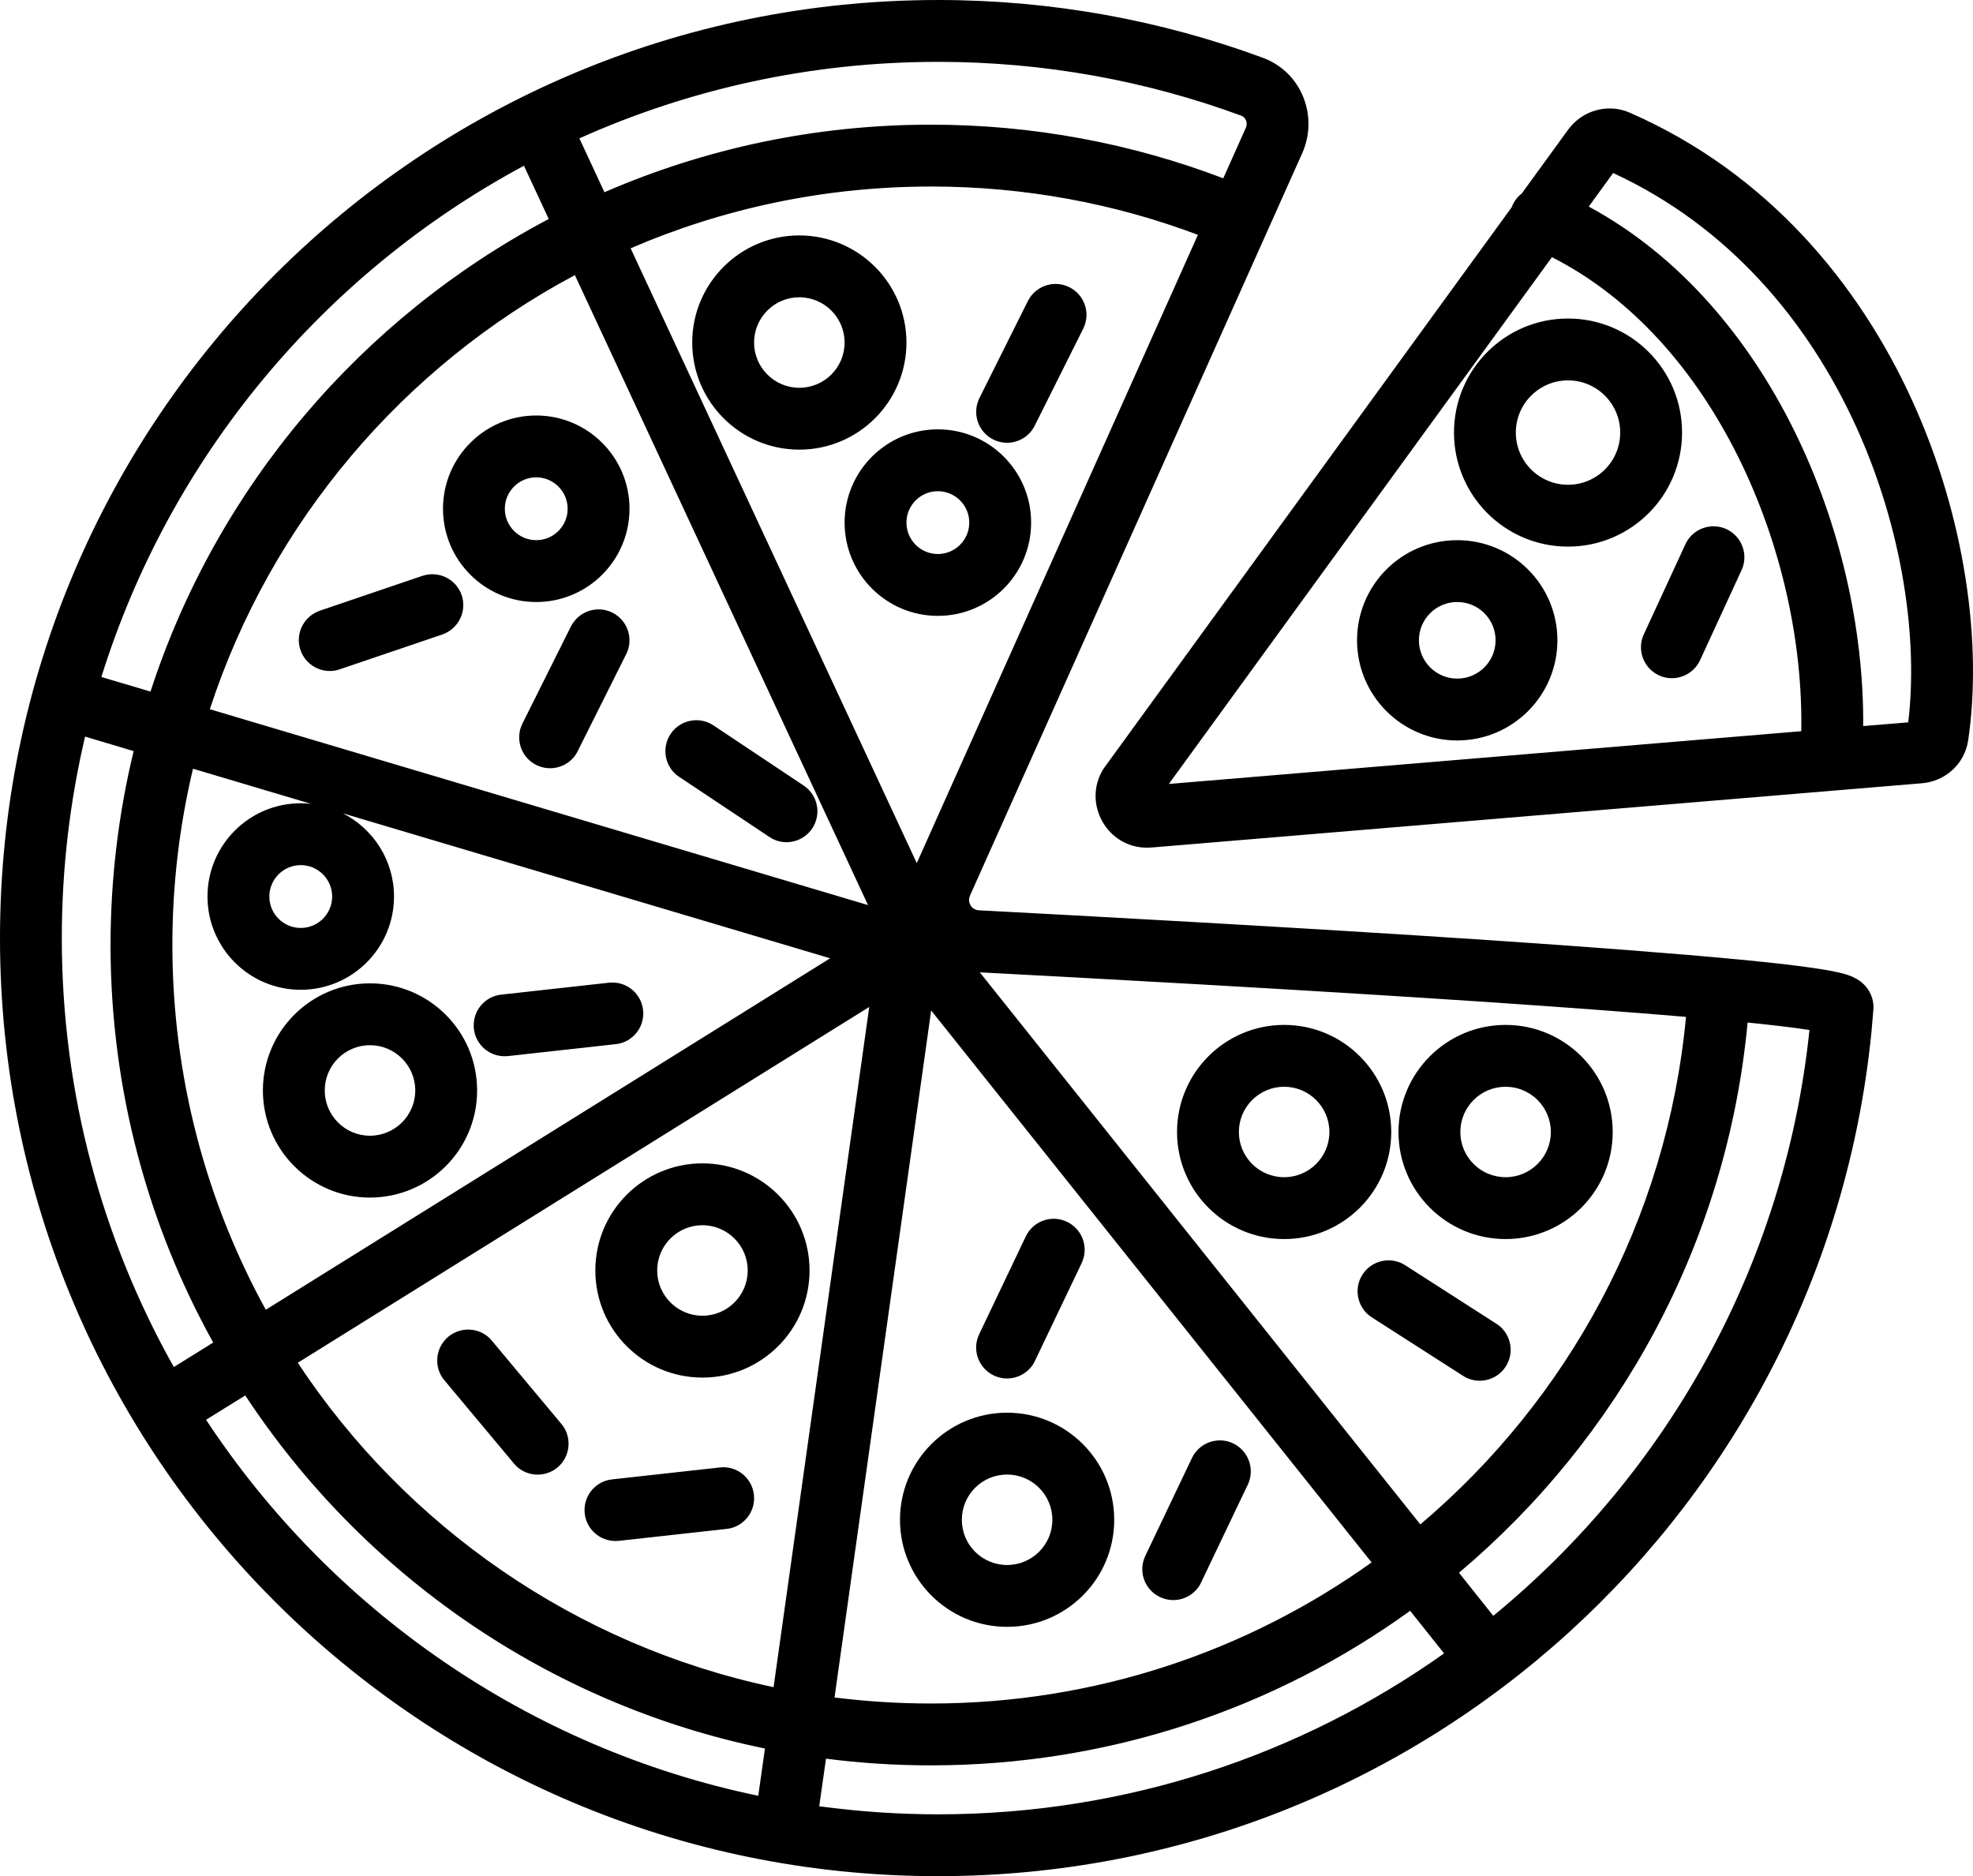 <?xml version="1.0" encoding="UTF-8"?>
<svg id="Layer_1" data-name="Layer 1" xmlns="http://www.w3.org/2000/svg" viewBox="0 0 1148.402 1092.004">
  <path d="M545.984,0c66.422,0,130.08,11.859,189,33.609,22.922,8.438,32.484,34.359,22.969,55.594l-193.4,432.14-.234.75c-1.125,3.656,1.453,7.547,5.438,7.734,59.812,3.141,186.05,9.938,297.24,17.391,55.594,3.75,107.58,7.641,145.69,11.297,18.984,1.828,34.875,3.609,46.078,5.391,5.484.844,10.453,1.781,14.297,2.812,1.781.516,4.312,1.266,6.703,2.578,1.172.562,3.375,1.828,5.484,4.031s5.719,7.172,5.156,14.344l-1.125,13.172c-27.516,275.81-260.26,491.16-543.28,491.16C244.45,1092.004,0,847.554,0,546.004S244.45.004,546,.004l-.016-.004ZM820.804,937.55c-78.469,56.625-174.84,89.953-278.95,89.953-20.719,0-41.109-1.312-61.078-3.891l-3.938,27.703c22.641,3.047,45.703,4.688,69.141,4.688,109.73,0,211.4-34.688,294.56-93.656l-19.735-24.797ZM119.934,826.36c72.844,110.48,187.5,190.97,321.42,218.86l3.891-27.516c-126.14-25.875-234.05-101.53-302.48-205.5l-22.831,14.156ZM485.744,987.99c18.375,2.297,37.125,3.516,56.109,3.516,95.625,0,184.18-30.422,256.5-82.125l-256.36-321.24-56.249,399.849ZM173.324,793.18c62.859,95.109,161.63,164.44,276.94,188.81l55.688-395.9-332.628,207.09ZM586.194,822.242c34.406,0,62.344,27.891,62.344,62.344s-27.938,62.297-62.344,62.297-62.344-27.891-62.344-62.297,27.938-62.344,62.344-62.344ZM1017.214,595.132c-12.047,128.29-74.812,241.78-168,320.26l19.969,25.078c101.06-82.875,169.74-203.86,184.03-340.97-8.672-1.359-20.906-2.812-36-4.359v-.009ZM694.664,846.992c4.734-7.781,14.719-10.875,23.109-6.891,8.391,4.031,12.281,13.734,9.234,22.312l-.703,1.688-27.188,56.953-.844,1.641c-4.781,7.781-14.719,10.875-23.109,6.844-8.438-3.984-12.328-13.688-9.234-22.266l.703-1.688,27.141-56.953.891-1.64ZM586.194,858.242c-14.531,0-26.344,11.766-26.344,26.344s11.812,26.297,26.344,26.297,26.344-11.766,26.344-26.297-11.812-26.344-26.344-26.344ZM420.824,853.976c9.094-.094,16.969,6.75,18,16.031s-5.156,17.672-14.062,19.594l-1.875.281-62.672,6.938-1.828.094c-9.141.094-17.016-6.75-18.047-16.031-1.031-9.234,5.156-17.625,14.109-19.547l1.828-.281,62.672-6.938,1.875-.141ZM826.714,887.257c85.781-72.562,143.53-177.19,154.64-295.4-33.516-2.859-73.969-5.812-116.77-8.719-109.45-7.312-233.58-14.016-294.28-17.203l256.41,321.322ZM260.934,778.037c7.172-5.953,17.625-5.438,24.141.938l1.219,1.359,40.453,48.422,1.125,1.453c5.109,7.547,3.75,17.906-3.375,23.906-7.172,5.953-17.625,5.438-24.141-.938l-1.219-1.359-40.453-48.422-1.125-1.453c-5.109-7.547-3.75-17.906,3.375-23.906ZM793.064,741.849c5.016-7.828,15.094-10.453,23.25-6.375l1.594.938,53.109,34.078,1.5,1.031c7.125,5.719,8.953,15.984,3.938,23.812s-15.141,10.5-23.297,6.375l-1.594-.938-53.109-34.031-1.5-1.078c-7.125-5.672-8.953-15.984-3.891-23.812h0ZM597.964,717.99c4.734-7.781,14.719-10.875,23.109-6.844,8.391,3.984,12.281,13.688,9.234,22.266l-.703,1.734-27.188,56.906-.844,1.641c-4.781,7.781-14.719,10.875-23.109,6.891-8.438-4.031-12.328-13.734-9.234-22.312l.703-1.688,27.141-56.953.891-1.641ZM408.864,677.115c34.406.047,62.344,27.938,62.344,62.344s-27.938,62.344-62.344,62.344-62.344-27.891-62.344-62.344,27.938-62.344,62.344-62.344ZM49.524,428.725c-8.859,37.688-13.547,76.922-13.547,117.28,0,90.703,23.719,175.87,65.203,249.66l22.922-14.25c-38.062-68.531-59.719-147.42-59.766-231.37.047-38.906,4.688-76.688,13.453-112.88l-28.265-8.44ZM408.864,713.115c-14.531,0-26.344,11.812-26.344,26.344s11.812,26.344,26.344,26.344,26.344-11.812,26.344-26.344-11.812-26.297-26.344-26.344ZM112.334,447.425c-7.828,32.953-12,67.312-12,102.61.047,76.969,19.734,149.29,54.375,212.29l328.5-204.56-283.64-84.375c17.625,8.953,29.766,27.281,29.766,48.422,0,29.953-24.328,54.281-54.281,54.281s-54.281-24.328-54.281-54.281,24.328-54.281,54.281-54.281c2.016,0,3.984.094,5.953.328l-68.673-20.434ZM747.444,596.535c34.406,0,62.344,27.891,62.344,62.344s-27.938,62.297-62.344,62.297-62.344-27.891-62.344-62.297,27.938-62.344,62.344-62.344ZM876.344,596.535c34.406,0,62.344,27.891,62.344,62.344s-27.938,62.297-62.344,62.297-62.344-27.891-62.344-62.297,27.938-62.344,62.344-62.344ZM215.364,572.347c34.406,0,62.344,27.891,62.344,62.344s-27.938,62.297-62.344,62.344c-34.406,0-62.344-27.938-62.344-62.344s27.938-62.344,62.344-62.344ZM747.444,632.535c-14.531,0-26.344,11.766-26.344,26.344s11.812,26.297,26.344,26.297,26.344-11.766,26.344-26.297-11.812-26.344-26.344-26.344ZM876.344,632.535c-14.531,0-26.344,11.766-26.344,26.344s11.812,26.297,26.344,26.297,26.344-11.766,26.344-26.297-11.812-26.344-26.344-26.344ZM215.364,608.347c-14.531,0-26.344,11.766-26.344,26.344s11.812,26.344,26.344,26.344c14.531-.047,26.344-11.812,26.344-26.344s-11.812-26.344-26.344-26.344ZM356.314,571.878c9.094-.094,16.969,6.75,18,15.984,1.031,9.281-5.156,17.672-14.062,19.594l-1.875.281-62.672,6.938-1.828.094c-9.141.094-17.016-6.75-18.047-15.984-1.031-9.281,5.156-17.672,14.109-19.594l1.828-.281,62.672-6.938,1.875-.094ZM175.054,503.534c-10.078,0-18.281,8.203-18.281,18.281s8.203,18.281,18.281,18.281,18.281-8.203,18.281-18.281-8.203-18.281-18.281-18.281ZM334.614,160.134c-99.844,53.203-176.81,143.58-212.48,252.66l383.11,114-170.63-366.66ZM541.854,108.572c-62.109,0-121.22,12.844-174.79,35.953l166.55,357.84,163.64-365.68c-48.281-18.188-100.69-28.125-155.39-28.125l-.01.012ZM914.374,73.463c7.734-8.953,20.297-12.703,31.875-8.812l2.484.984c79.969,35.016,133.18,99.281,164.34,167.63,31.031,68.062,40.781,141.66,32.531,197.58-2.062,14.109-13.688,23.953-26.859,25.031l-448.5,37.406-2.391.094c-23.391.234-38.016-25.781-25.688-45.703l1.359-1.922,236.34-325.08.281-.703c1.219-3,3.188-5.484,5.578-7.312l27.047-37.219,1.602-1.973ZM390.314,427.183c5.203-7.734,15.328-10.172,23.391-5.906l1.594.938,52.453,34.969,1.5,1.125c7.031,5.766,8.672,16.078,3.516,23.859-5.156,7.734-15.281,10.219-23.344,5.953l-1.594-.984-52.5-34.969-1.5-1.078c-7.031-5.812-8.672-16.125-3.516-23.906ZM680.334,456.292l368.11-30.703c.938-51.562-11.531-108.8-36.516-159.28-24.984-50.484-61.781-92.859-108.61-116.62l-222.984,306.603ZM333.224,363.058c4.875-7.734,14.906-10.641,23.25-6.469,8.297,4.172,12,13.969,8.766,22.5l-.75,1.641-28.219,56.438-.891,1.641c-4.875,7.688-14.906,10.594-23.25,6.422-8.344-4.172-12-13.922-8.766-22.453l.75-1.688,28.172-56.438.938-1.594ZM848.194,314.402c32.203,0,58.312,26.109,58.312,58.266s-26.109,58.312-58.312,58.312-58.312-26.109-58.312-58.312,26.109-58.266,58.312-58.266ZM924.741,120.242c52.875,28.5,92.859,76.359,119.48,130.13,26.812,54.234,40.688,115.69,40.266,172.22l26.203-2.156c5.812-47.906-2.953-112.03-30.375-172.26-27.703-60.797-73.828-116.3-141.37-147.47l-14.204,19.536ZM304.961,96.476c-116.53,62.578-205.92,169.18-245.95,297.56l28.594,8.484c38.625-119.02,122.72-217.5,231.79-275.06l-14.434-30.984ZM848.201,350.396c-12.328,0-22.312,9.984-22.312,22.266s9.984,22.312,22.312,22.312,22.312-9.984,22.312-22.312-9.984-22.266-22.312-22.266ZM981.841,315.146c4.641-7.828,14.578-11.062,23.062-7.172,8.438,3.938,12.422,13.547,9.469,22.219l-.703,1.688-24.141,52.406c-4.172,9-14.906,12.938-23.906,8.812-8.484-3.938-12.469-13.594-9.516-22.219l.703-1.688,24.188-52.406.844-1.641ZM247.631,334.693c8.906-2.062,18.047,2.906,21.094,11.719,2.953,8.812-1.266,18.375-9.562,22.172l-1.688.703-59.766,20.297-1.734.516c-8.906,2.016-18.094-2.953-21.094-11.766-3-8.859,1.266-18.375,9.562-22.172l1.688-.703,59.719-20.297,1.781-.469ZM545.891,249.896c29.953,0,54.281,24.281,54.281,54.281s-24.328,54.281-54.281,54.281-54.281-24.328-54.281-54.281,24.328-54.281,54.281-54.281ZM312.131,241.834c29.953,0,54.281,24.328,54.281,54.281s-24.328,54.281-54.281,54.281-54.281-24.328-54.281-54.281,24.328-54.281,54.281-54.281ZM545.891,285.896c-10.078,0-18.281,8.156-18.281,18.281s8.203,18.281,18.281,18.281,18.281-8.203,18.281-18.281-8.203-18.281-18.281-18.281ZM912.681,185.396c36.656,0,66.375,29.719,66.375,66.375s-29.719,66.375-66.375,66.375-66.375-29.719-66.375-66.375,29.719-66.375,66.375-66.375ZM312.121,277.834c-10.078,0-18.281,8.203-18.281,18.281s8.203,18.281,18.281,18.281,18.281-8.203,18.281-18.281-8.203-18.281-18.281-18.281ZM912.681,221.396c-16.781,0-30.375,13.594-30.375,30.375s13.594,30.375,30.375,30.375,30.375-13.594,30.375-30.375-13.594-30.375-30.375-30.375ZM465.261,137.021c34.406.047,62.344,27.938,62.344,62.344s-27.938,62.344-62.344,62.344-62.344-27.891-62.344-62.344,27.938-62.344,62.344-62.344h0ZM599.181,173.63c4.922-7.734,14.953-10.641,23.25-6.469,8.344,4.172,12.047,13.922,8.812,22.453l-.75,1.688-28.219,56.438-.891,1.594c-4.875,7.734-14.906,10.641-23.25,6.469s-12-13.969-8.766-22.453l.75-1.734,28.172-56.391.891-1.594ZM465.261,173.021c-14.531,0-26.344,11.812-26.344,26.344s11.812,26.344,26.344,26.344,26.344-11.766,26.344-26.344-11.812-26.297-26.344-26.344ZM545.98,36.001c-74.391,0-145.03,15.938-208.74,44.531l14.578,31.359c58.266-25.312,122.48-39.328,190.03-39.328,59.906,0,117.23,11.062,170.16,31.219l13.078-29.25c1.5-3.281-.234-6.281-2.531-7.172-55.031-20.25-114.47-31.359-176.58-31.359h.005Z"/>
</svg>